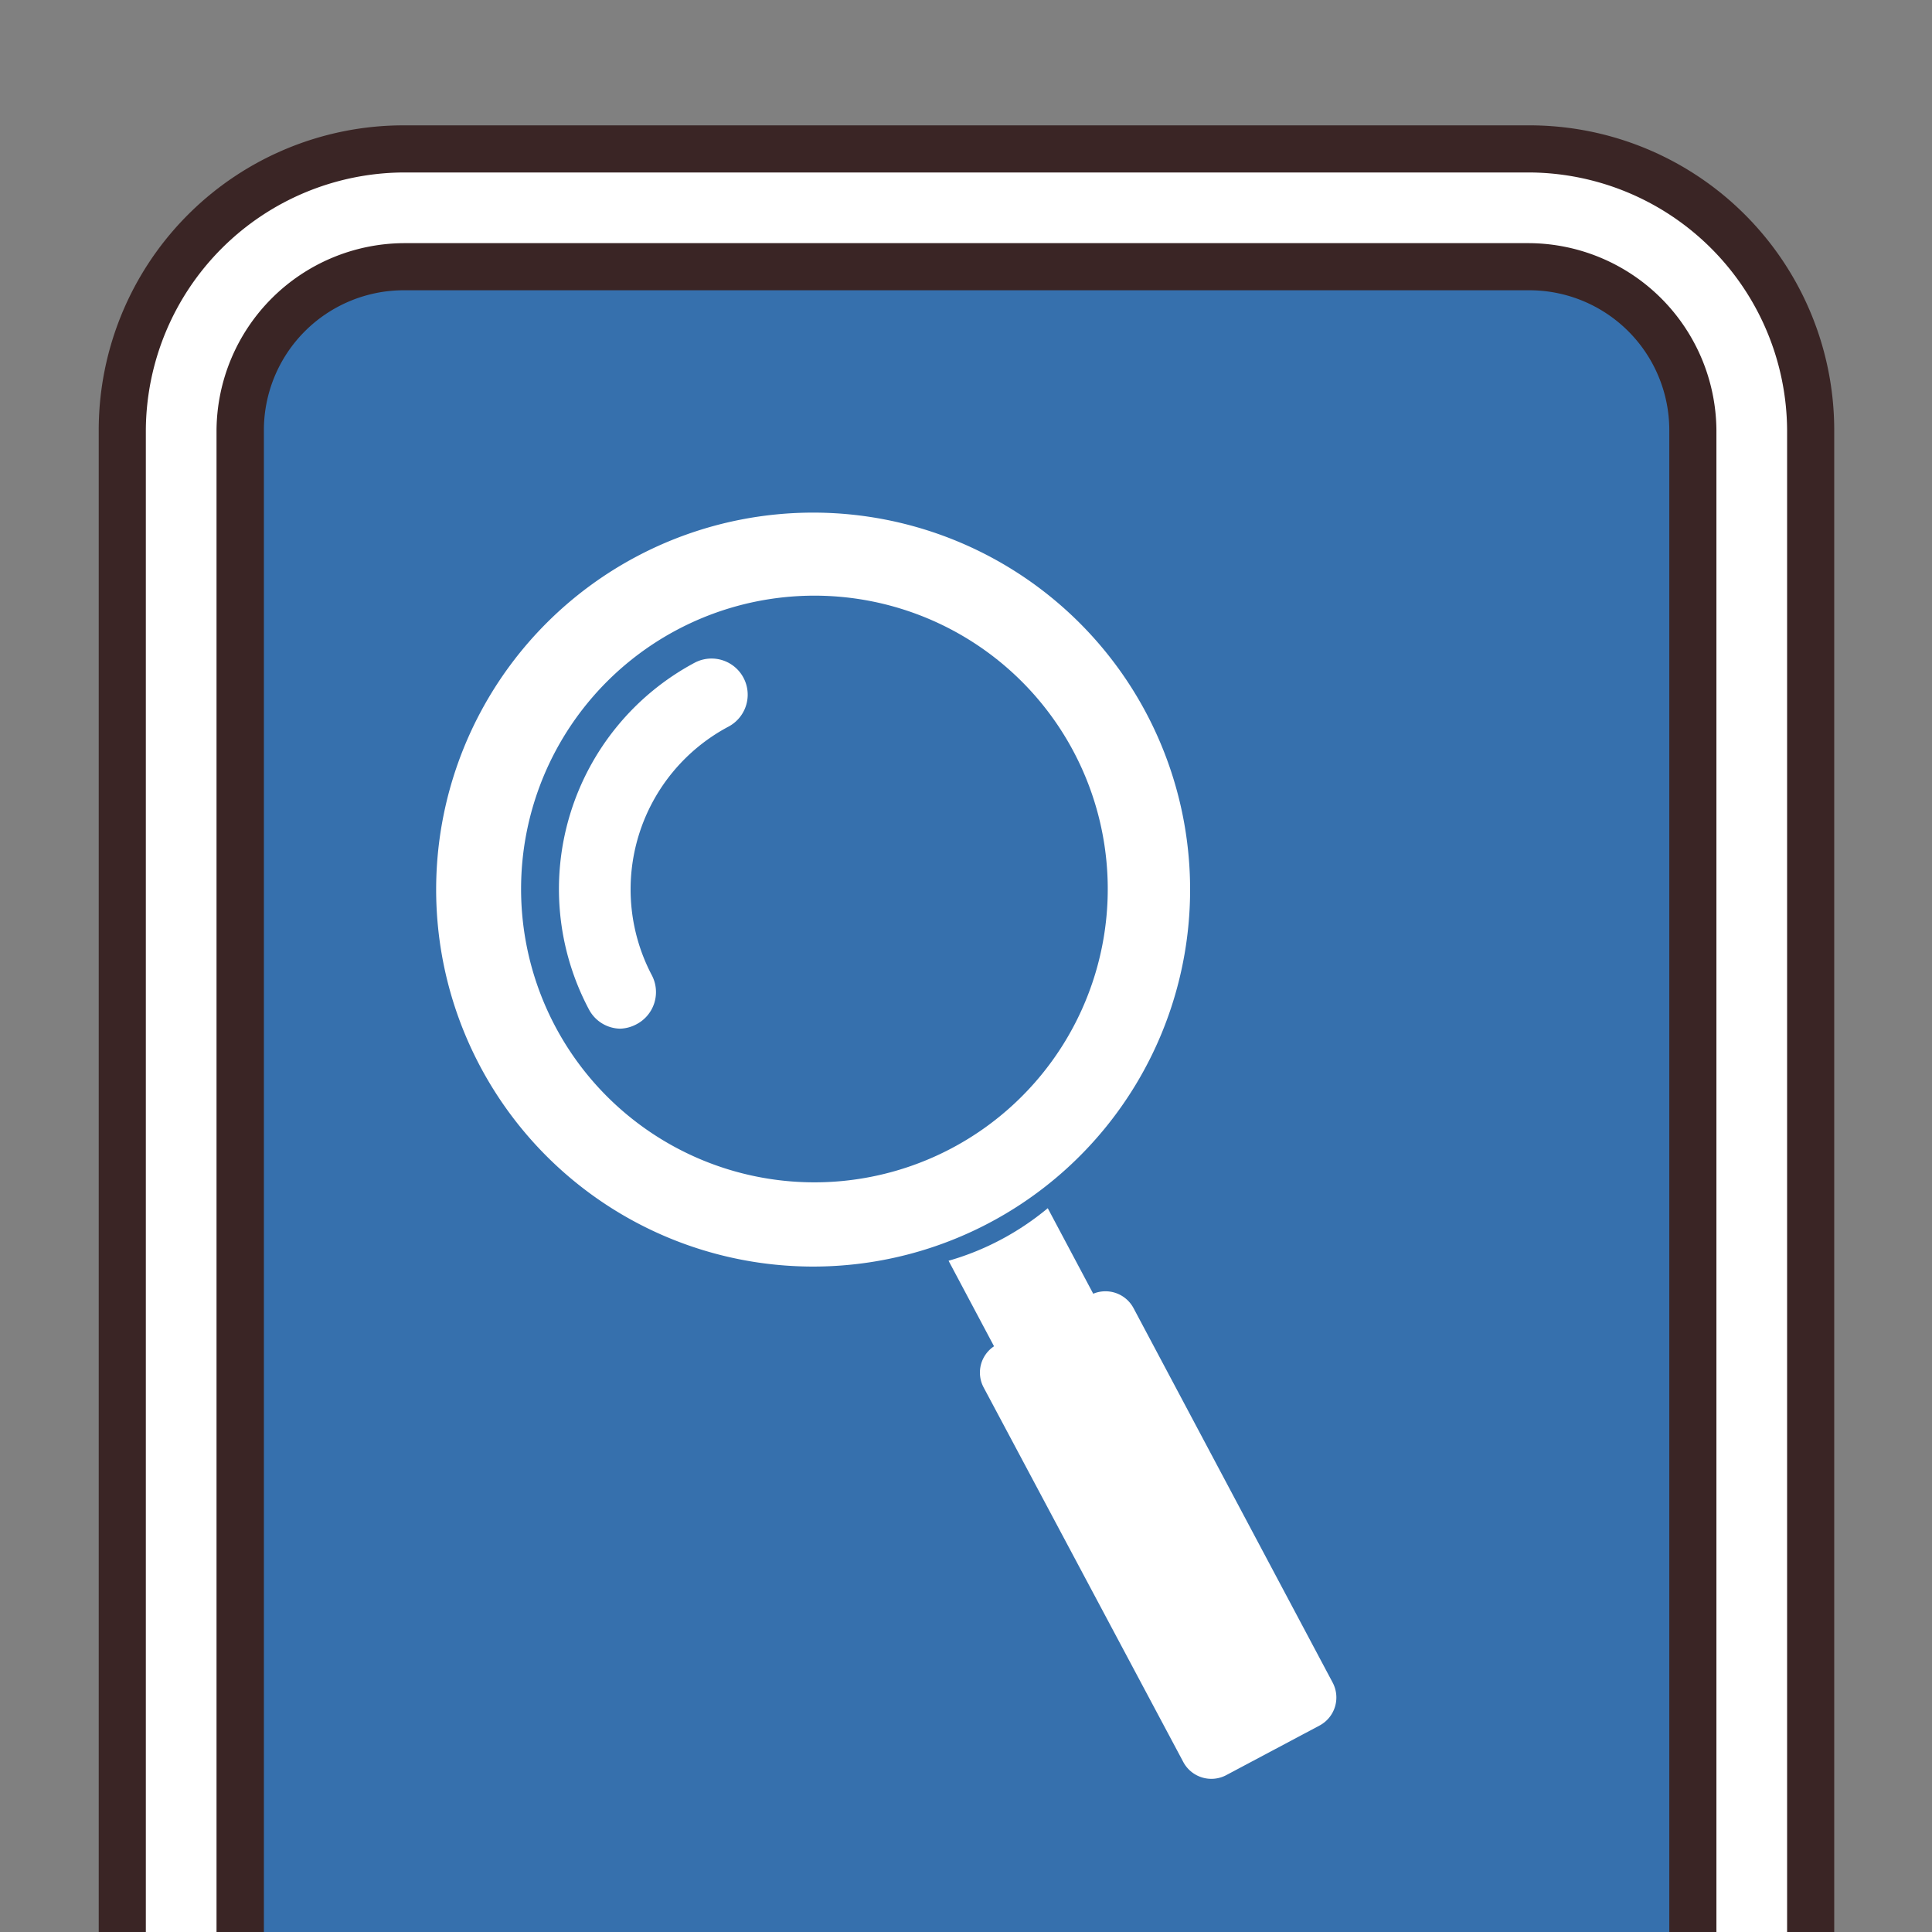 <svg xmlns="http://www.w3.org/2000/svg" viewBox="0 0 82 82"><rect x="0" y="0" width="82" height="82" fill="#808080" stroke="none"/><title>view-1</title><path d="M4.19,5.32H77.85a0,0,0,0,1,0,0V69.14A12.94,12.94,0,0,1,64.91,82.08H17.13A12.94,12.94,0,0,1,4.19,69.14V5.32A0,0,0,0,1,4.19,5.32Z" transform="translate(82.04 87.4) rotate(180)" style="fill:#3a2525"/><path d="M9.19,84.08V18.26a8,8,0,0,1,7.94-7.94H64.91a8,8,0,0,1,7.94,7.94V84.08h3V18.26A11,11,0,0,0,64.91,7.32H17.13A11,11,0,0,0,6.19,18.26V84.08Z" style="fill:#fff"/><path d="M4.72,18.8H71.38a5.94,5.94,0,0,1,5.94,5.94V72.51a5.94,5.94,0,0,1-5.94,5.94H4.72a0,0,0,0,1,0,0V18.8A0,0,0,0,1,4.72,18.8Z" transform="translate(-7.6 89.64) rotate(-90)" style="fill:#3670ad"/><path d="M27,23.63a16,16,0,1,0,21.62,6.58A16,16,0,0,0,27,23.63ZM40.42,48.72a12.45,12.45,0,1,1,5.13-16.85A12.45,12.45,0,0,1,40.42,48.72Z" style="fill:#fff"/><path d="M26.32,43.66A1.53,1.53,0,0,1,25,42.85a10.89,10.89,0,0,1,4.48-14.72,1.53,1.53,0,1,1,1.44,2.71A7.82,7.82,0,0,0,27.67,41.4,1.54,1.54,0,0,1,27,43.48,1.57,1.57,0,0,1,26.32,43.66Z" style="fill:#fff"/><path d="M46.4,54.91l-1.93-3.63a11.59,11.59,0,0,1-2,1.34,11.35,11.35,0,0,1-2.21.89l1.93,3.63a1.34,1.34,0,0,0-.44,1.75l8.47,15.89a1.35,1.35,0,0,0,1.83.56L56,73.24a1.35,1.35,0,0,0,.56-1.83L48.11,55.52A1.35,1.35,0,0,0,46.4,54.91Z" style="fill:#fff"/></svg>